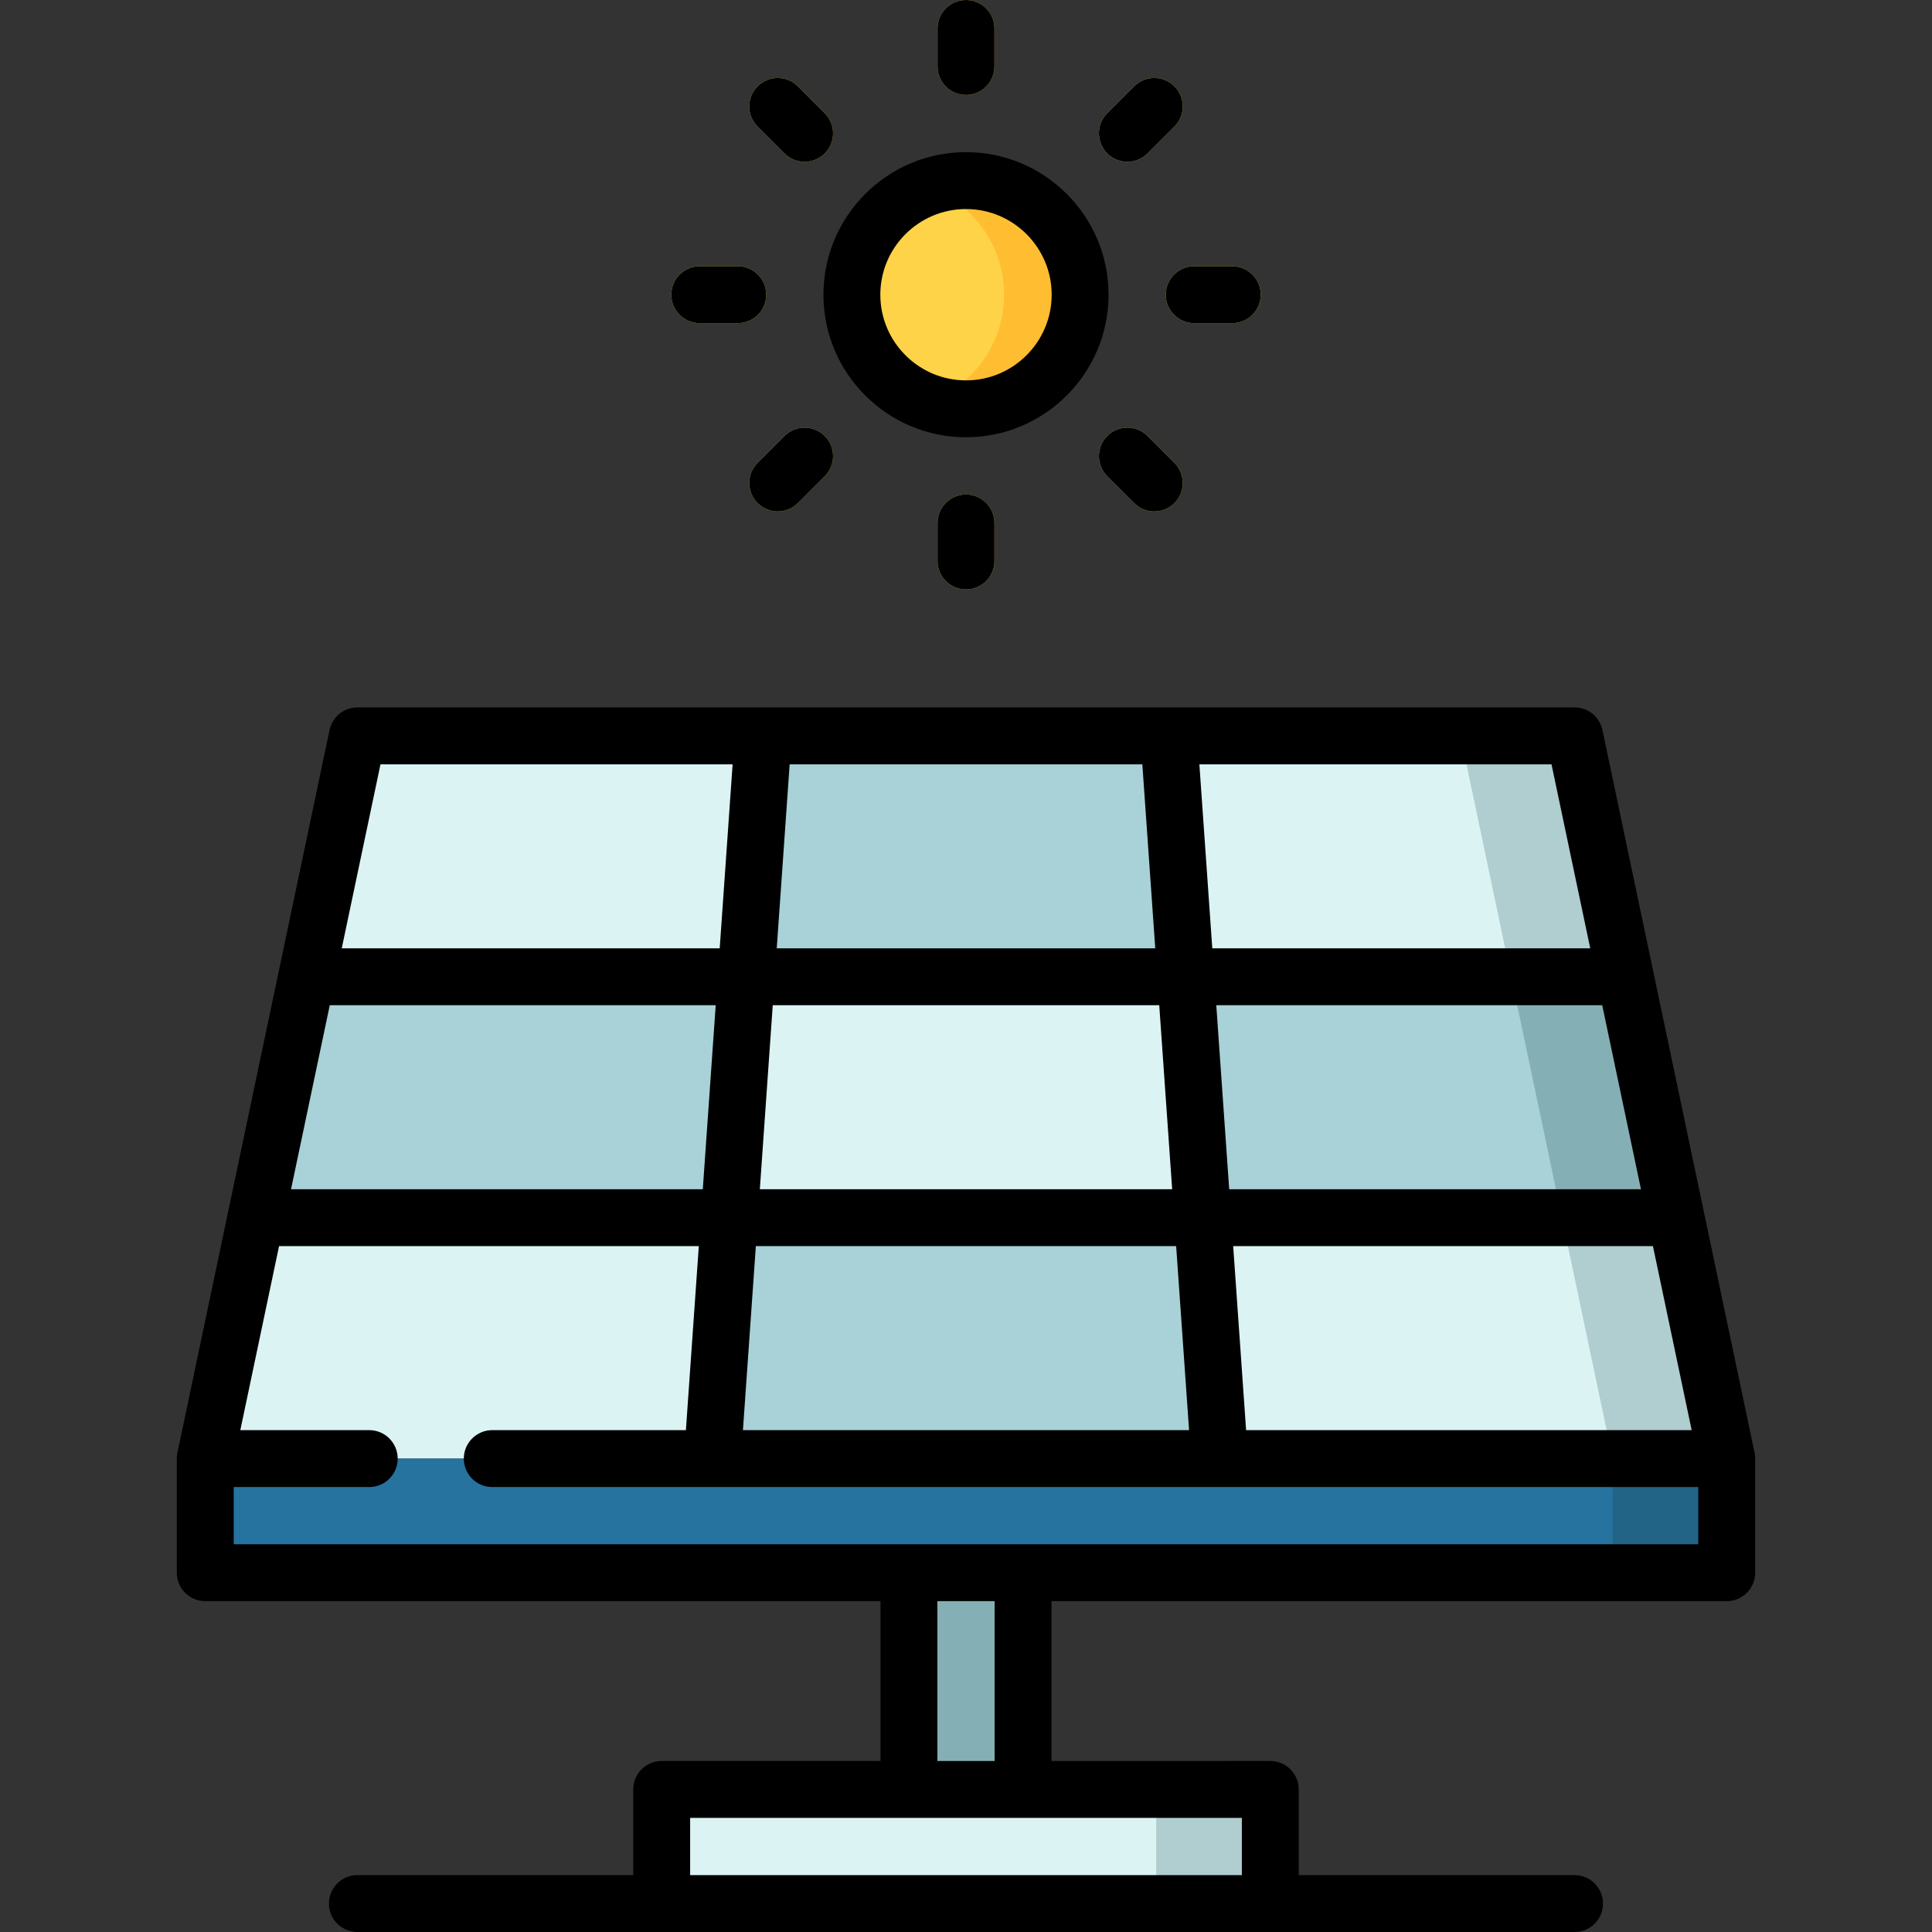 <?xml version="1.0" encoding="iso-8859-1"?>
<!-- Generator: Adobe Illustrator 19.0.0, SVG Export Plug-In . SVG Version: 6.00 Build 0)  -->
<svg version="1.1" id="Capa_1" xmlns="http://www.w3.org/2000/svg" xmlns:xlink="http://www.w3.org/1999/xlink" x="0px" y="0px"
	 viewBox="0 0 512 512" style="enable-background:new 0 0 512 512;" xml:space="preserve">
<rect x="0" y="0" width="512" height="512" fill="#333333" stroke="none"/>
<rect x="240.878" y="406.704" style="fill:#84B0B5;" width="30.248" height="77.595"/>
<g>
	<rect x="175.355" y="474.217" style="fill:#DCF3F4;" width="161.282" height="30.248"/>
	<polygon style="fill:#DCF3F4;" points="417.283,195.016 94.714,195.016 54.397,386.54 457.604,386.54 	"/>
</g>
<g>
	<polygon style="fill:#B0CDCF;" points="417.283,195.016 457.602,386.532 427.364,386.532 387.045,195.016 	"/>
	<rect x="306.4" y="474.217" style="fill:#B0CDCF;" width="30.238" height="30.248"/>
</g>
<rect x="54.394" y="386.539" style="fill:#25739E;" width="403.206" height="30.248"/>
<rect x="427.361" y="386.529" style="fill:#216486;" width="30.238" height="30.238"/>
<g>
	<polygon style="fill:#A8D2D7;" points="197.757,258.857 81.275,258.857 67.836,322.698 193.279,322.698 	"/>
	<polygon style="fill:#A8D2D7;" points="314.241,258.857 430.723,258.857 444.163,322.698 318.72,322.698 	"/>
	<polygon style="fill:#A8D2D7;" points="193.279,322.698 318.721,322.698 323.201,386.54 188.8,386.54 	"/>
	<polygon style="fill:#A8D2D7;" points="197.757,258.857 202.237,195.016 309.76,195.016 314.241,258.857 	"/>
</g>
<polygon style="fill:#84B0B5;" points="413.925,258.857 420.645,322.698 444.163,322.698 430.99,260.126 430.724,258.857 "/>
<circle style="fill:#FFD347;" cx="255.996" cy="78.098" r="30.238"/>
<path style="fill:#FFBE31;" d="M255.999,47.859c-3.535,0-6.927,0.612-10.081,1.728c11.744,4.153,20.161,15.348,20.161,28.514
	c0,13.167-8.417,24.362-20.161,28.514c3.153,1.115,6.545,1.728,10.081,1.728c16.702,0,30.242-13.54,30.242-30.242
	C286.241,61.399,272.702,47.859,255.999,47.859z"/>
<g>
	<path style="fill:#FFD347;" d="M255.999,25.158c-4.165,0-7.539-3.376-7.539-7.539V7.539c0-4.164,3.375-7.539,7.539-7.539
		s7.539,3.376,7.539,7.539v10.08C263.539,21.783,260.164,25.158,255.999,25.158z"/>
	<path style="fill:#FFD347;" d="M213.233,42.873c-1.929,0-3.859-0.736-5.331-2.208l-7.128-7.127
		c-2.945-2.944-2.945-7.718-0.001-10.663c2.945-2.944,7.719-2.944,10.663,0l7.128,7.127c2.945,2.944,2.945,7.718,0.001,10.663
		C217.092,42.137,215.162,42.873,213.233,42.873z"/>
	<path style="fill:#FFD347;" d="M195.519,85.639h-10.08c-4.165,0-7.539-3.376-7.539-7.539s3.375-7.539,7.539-7.539h10.08
		c4.165,0,7.539,3.376,7.539,7.539C203.058,82.265,199.683,85.639,195.519,85.639z"/>
	<path style="fill:#FFD347;" d="M206.105,135.535c-1.929,0-3.859-0.736-5.331-2.208c-2.945-2.944-2.945-7.718-0.001-10.663
		l7.127-7.127c2.945-2.944,7.719-2.944,10.662,0c2.945,2.944,2.945,7.718,0.001,10.663l-7.127,7.127
		C209.964,134.798,208.034,135.535,206.105,135.535z"/>
	<path style="fill:#FFD347;" d="M255.999,156.202c-4.165,0-7.539-3.376-7.539-7.539v-10.08c0-4.164,3.375-7.539,7.539-7.539
		s7.539,3.376,7.539,7.539v10.08C263.539,152.826,260.164,156.202,255.999,156.202z"/>
	<path style="fill:#FFD347;" d="M305.894,135.535c-1.93,0-3.859-0.736-5.332-2.209l-7.127-7.127
		c-2.944-2.944-2.944-7.718,0.001-10.663c2.944-2.944,7.718-2.942,10.663,0l7.127,7.127c2.944,2.944,2.944,7.718-0.001,10.663
		C309.753,134.798,307.823,135.535,305.894,135.535z"/>
	<path style="fill:#FFD347;" d="M326.561,85.64h-10.08c-4.164,0-7.539-3.376-7.539-7.539c0-4.164,3.376-7.539,7.539-7.539h10.08
		c4.165,0,7.539,3.376,7.539,7.539C334.1,82.265,330.726,85.64,326.561,85.64z"/>
	<path style="fill:#FFD347;" d="M298.767,42.873c-1.929,0-3.859-0.736-5.331-2.208c-2.945-2.944-2.945-7.718-0.001-10.663
		l7.127-7.127c2.945-2.944,7.719-2.944,10.662,0c2.945,2.944,2.945,7.718,0.001,10.663l-7.127,7.127
		C302.626,42.137,300.696,42.873,298.767,42.873z"/>
</g>
<polygon style="fill:#84B0B5;" points="413.926,322.698 444.164,322.698 430.724,258.857 400.486,258.857 "/>
<path d="M255.999,115.881c20.833,0,37.781-16.949,37.781-37.78c0-20.833-16.949-37.781-37.781-37.781s-37.781,16.949-37.781,37.781
	C218.218,98.933,235.167,115.881,255.999,115.881z M255.999,55.398c12.518,0,22.703,10.184,22.703,22.703
	s-10.184,22.702-22.703,22.702c-12.518,0-22.703-10.184-22.703-22.702C233.297,65.583,243.481,55.398,255.999,55.398z"/>
<path d="M255.999,25.158c4.165,0,7.539-3.376,7.539-7.539V7.539c0-4.164-3.375-7.539-7.539-7.539s-7.539,3.376-7.539,7.539v10.08
	C248.46,21.783,251.835,25.158,255.999,25.158z"/>
<path d="M207.902,40.665c1.472,1.472,3.402,2.208,5.331,2.208c1.929,0,3.859-0.736,5.332-2.209
	c2.944-2.944,2.944-7.718-0.001-10.663l-7.128-7.127c-2.943-2.944-7.717-2.943-10.663,0c-2.944,2.944-2.944,7.718,0.001,10.663
	L207.902,40.665z"/>
<path d="M185.439,85.639h10.08c4.165,0,7.539-3.376,7.539-7.539s-3.375-7.539-7.539-7.539h-10.08c-4.165,0-7.539,3.376-7.539,7.539
	C177.9,82.265,181.274,85.639,185.439,85.639z"/>
<path d="M207.9,115.536l-7.127,7.127c-2.944,2.944-2.944,7.718,0,10.662c1.473,1.472,3.403,2.209,5.332,2.209
	c1.929,0,3.859-0.736,5.332-2.209l7.127-7.127c2.944-2.944,2.944-7.718,0-10.662C215.619,112.592,210.846,112.592,207.9,115.536z"/>
<path d="M248.46,138.582v10.08c0,4.164,3.375,7.539,7.539,7.539s7.539-3.376,7.539-7.539v-10.08c0-4.164-3.375-7.539-7.539-7.539
	S248.46,134.418,248.46,138.582z"/>
<path d="M293.436,115.536c-2.945,2.944-2.945,7.718-0.001,10.663l7.127,7.127c1.473,1.472,3.402,2.209,5.332,2.209
	c1.929,0,3.859-0.736,5.331-2.208c2.945-2.944,2.945-7.718,0.001-10.663l-7.127-7.127
	C301.154,112.593,296.38,112.592,293.436,115.536z"/>
<path d="M308.942,78.101c0,4.164,3.376,7.539,7.539,7.539h10.08c4.165,0,7.539-3.376,7.539-7.539c0-4.164-3.375-7.539-7.539-7.539
	h-10.08C312.318,70.562,308.942,73.937,308.942,78.101z"/>
<path d="M298.767,42.873c1.929,0,3.859-0.736,5.332-2.209l7.127-7.127c2.944-2.944,2.944-7.718-0.001-10.663
	c-2.943-2.944-7.717-2.943-10.662,0l-7.127,7.127c-2.944,2.944-2.944,7.718,0.001,10.663
	C294.908,42.137,296.838,42.873,298.767,42.873z"/>
<path d="M465.142,386.638v-0.099c0-0.123-0.012-0.241-0.018-0.363c-0.006-0.131-0.007-0.26-0.02-0.391
	c-0.026-0.265-0.066-0.527-0.12-0.783c-0.001-0.005-0.001-0.011-0.003-0.016l-13.426-63.776c-0.005-0.024-0.01-0.048-0.015-0.072
	l-13.426-63.772c-0.004-0.022-0.009-0.044-0.014-0.066l-13.439-63.838c-0.734-3.489-3.812-5.986-7.378-5.986H94.714
	c-3.566,0-6.643,2.497-7.378,5.986l-13.437,63.83c-0.006,0.027-0.011,0.054-0.017,0.081l-13.425,63.775
	c-0.004,0.018-0.008,0.036-0.012,0.054L47.02,384.981c-0.056,0.269-0.1,0.545-0.126,0.824c-0.006,0.063-0.005,0.126-0.009,0.189
	c-0.013,0.181-0.027,0.361-0.027,0.546v30.243c0,4.164,3.375,7.539,7.539,7.539h178.941v42.356h-57.982
	c-4.165,0-7.539,3.376-7.539,7.539v22.704H94.715c-4.165,0-7.539,3.376-7.539,7.539c0,4.164,3.375,7.539,7.539,7.539h80.641h161.285
	h80.63c4.165,0,7.539-3.376,7.539-7.539c0-4.164-3.375-7.539-7.539-7.539h-73.091v-22.704c0-4.164-3.375-7.539-7.539-7.539H278.66
	v-42.356h178.942c4.165,0,7.539-3.376,7.539-7.539v-30.108C465.142,386.662,465.142,386.65,465.142,386.638z M87.393,266.396
	h102.278l-3.422,48.763H77.127L87.393,266.396z M204.787,266.396h102.425l3.423,48.763h-109.27L204.787,266.396z M302.732,202.555
	l3.423,48.763h-100.31l3.422-48.763H302.732z M434.873,315.159H325.75l-3.422-48.763h102.279L434.873,315.159z M311.692,330.238
	L315.115,379H196.886l3.421-48.763H311.692z M330.23,379.001l-3.423-48.763h111.24l10.266,48.763H330.23z M421.432,251.318H321.269
	l-3.422-48.763h93.319L421.432,251.318z M100.832,202.555h93.318l-3.422,48.763H90.566L100.832,202.555z M329.103,496.921H182.896
	v-15.164h57.982h30.244h57.982V496.921z M263.582,466.678h-15.165v-42.356h15.165V466.678z M450.063,409.244H271.209
	c-0.029,0-0.058-0.004-0.087-0.004h-30.244c-0.029,0-0.058,0.004-0.087,0.004H61.936V394.08h35.915c4.165,0,7.539-3.376,7.539-7.539
	c0-4.164-3.375-7.539-7.539-7.539H63.688l10.265-48.763h111.238l-3.421,48.763h-51.314h-0.001c-4.165,0-7.539,3.376-7.539,7.539
	c0,4.164,3.375,7.539,7.539,7.539h0.001h58.337c0.005,0,0.009,0,0.014,0c0.003,0,0.007,0,0.01,0h134.367c0.004,0,0.007,0,0.01,0
	c0.005,0,0.009,0,0.014,0h126.854v15.164H450.063z"/>
<g>
</g>
<g>
</g>
<g>
</g>
<g>
</g>
<g>
</g>
<g>
</g>
<g>
</g>
<g>
</g>
<g>
</g>
<g>
</g>
<g>
</g>
<g>
</g>
<g>
</g>
<g>
</g>
<g>
</g>
</svg>

